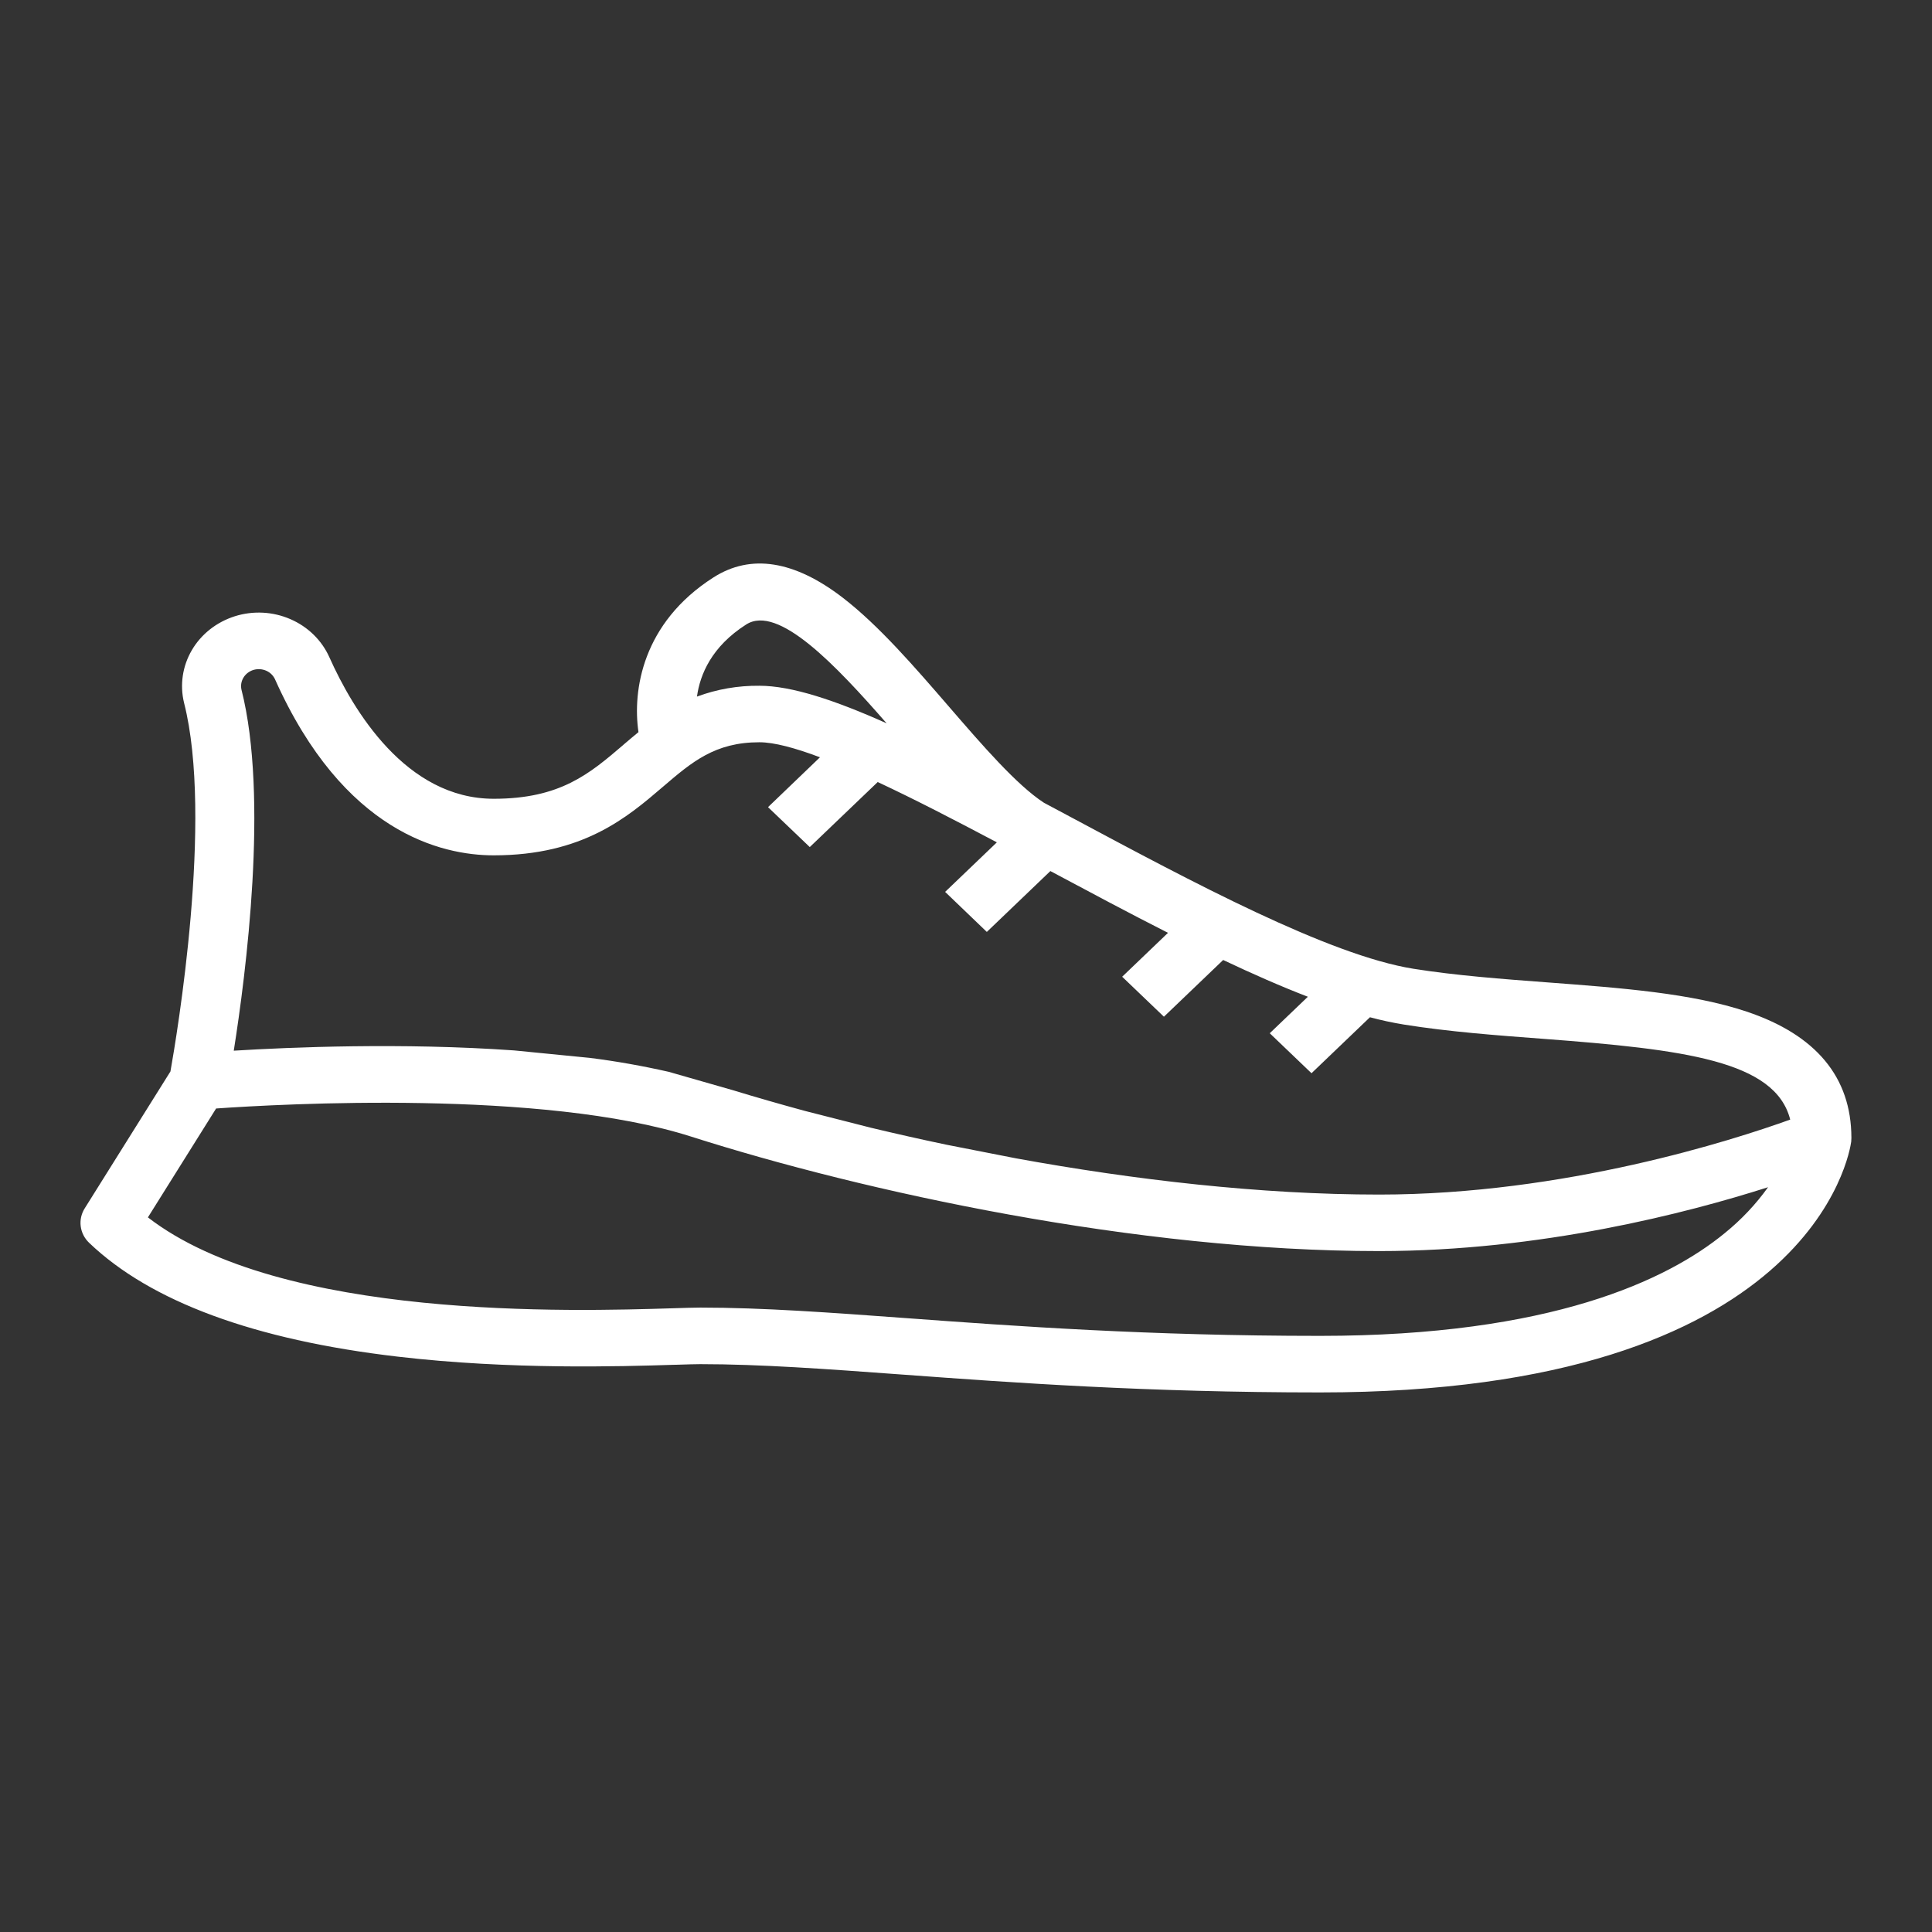 <svg width="36" height="36" viewBox="0 0 36 36" fill="none" xmlns="http://www.w3.org/2000/svg">
<rect x="0" y="0" width="36" height="36" fill="#333333" stroke="none"/>
<path fill-rule="evenodd" clip-rule="evenodd" d="M34.498 21.197V21.203V21.206C34.498 21.227 34.497 21.249 34.495 21.271C34.469 21.462 33.779 25.946 24.599 25.946C21.365 25.946 18.857 25.763 16.84 25.615L16.825 25.614C15.399 25.509 14.167 25.419 13.049 25.419C12.955 25.419 12.801 25.424 12.608 25.43L12.561 25.431H12.556C11.567 25.462 9.515 25.525 7.411 25.279C4.739 24.967 2.805 24.253 1.661 23.158C1.574 23.075 1.519 22.967 1.504 22.85C1.489 22.733 1.516 22.615 1.579 22.515L3.176 19.965C3.294 19.301 3.977 15.247 3.43 13.098C3.348 12.764 3.4 12.413 3.575 12.114C3.75 11.815 4.036 11.591 4.376 11.483C4.716 11.376 5.085 11.395 5.411 11.537C5.737 11.678 5.996 11.931 6.137 12.246C6.578 13.231 7.562 14.884 9.2 14.884C10.441 14.884 10.986 14.418 11.617 13.878L11.617 13.877C11.708 13.8 11.801 13.72 11.897 13.642C11.784 12.868 11.967 11.607 13.295 10.759C13.991 10.315 14.802 10.443 15.706 11.139C16.373 11.653 17.039 12.423 17.682 13.167C18.303 13.886 18.945 14.628 19.452 14.958L19.965 15.232L19.967 15.233C22.215 16.436 24.763 17.8 26.34 18.052C27.127 18.177 27.997 18.243 28.841 18.306C30.22 18.41 31.523 18.507 32.547 18.85C33.839 19.283 34.495 20.072 34.498 21.197ZM16.521 13.478C15.575 12.395 14.499 11.257 13.905 11.636C13.26 12.047 13.044 12.568 12.987 12.98C13.357 12.842 13.752 12.774 14.15 12.778C14.749 12.778 15.561 13.048 16.521 13.478ZM24.599 24.892C28.898 24.892 31.07 23.852 32.135 22.98C32.444 22.73 32.717 22.442 32.945 22.122C31.439 22.603 28.71 23.312 25.699 23.312C21.173 23.312 16.108 22.209 12.876 21.178C10.116 20.297 5.235 20.571 4.027 20.655L2.756 22.684C5.24 24.605 10.684 24.435 12.526 24.378H12.529C12.753 24.371 12.931 24.365 13.05 24.365C14.21 24.365 15.461 24.457 16.909 24.563C18.91 24.71 21.399 24.892 24.599 24.892ZM18.932 21.584C21.126 21.984 23.481 22.259 25.699 22.259C29.154 22.259 32.302 21.242 33.358 20.862C33.08 19.766 31.39 19.555 28.755 19.357C27.888 19.292 26.993 19.225 26.159 19.091C25.946 19.056 25.735 19.011 25.527 18.955L24.438 19.998L23.66 19.253L24.37 18.573C23.868 18.38 23.339 18.147 22.792 17.888L21.688 18.945L20.91 18.2L21.764 17.382C21.042 17.016 20.305 16.622 19.572 16.231L18.388 17.365L17.611 16.619L18.575 15.696C17.814 15.293 17.048 14.896 16.355 14.572L15.089 15.784L14.311 15.04L15.279 14.111C14.815 13.936 14.424 13.831 14.15 13.831C13.321 13.831 12.893 14.198 12.351 14.662C11.687 15.231 10.862 15.938 9.2 15.938C8.226 15.938 6.402 15.513 5.126 12.661C5.094 12.589 5.035 12.53 4.961 12.498C4.886 12.465 4.802 12.46 4.723 12.483C4.645 12.507 4.579 12.557 4.538 12.624C4.496 12.692 4.482 12.772 4.499 12.849C5.01 14.857 4.58 18.163 4.356 19.578C5.413 19.513 7.496 19.426 9.579 19.573L10.989 19.712C11.484 19.774 11.975 19.862 12.461 19.972L13.659 20.315C14.081 20.444 14.53 20.573 15.001 20.701L16.229 21.014C16.686 21.123 17.157 21.23 17.641 21.331L18.932 21.584Z" fill="white"/>
</svg>
